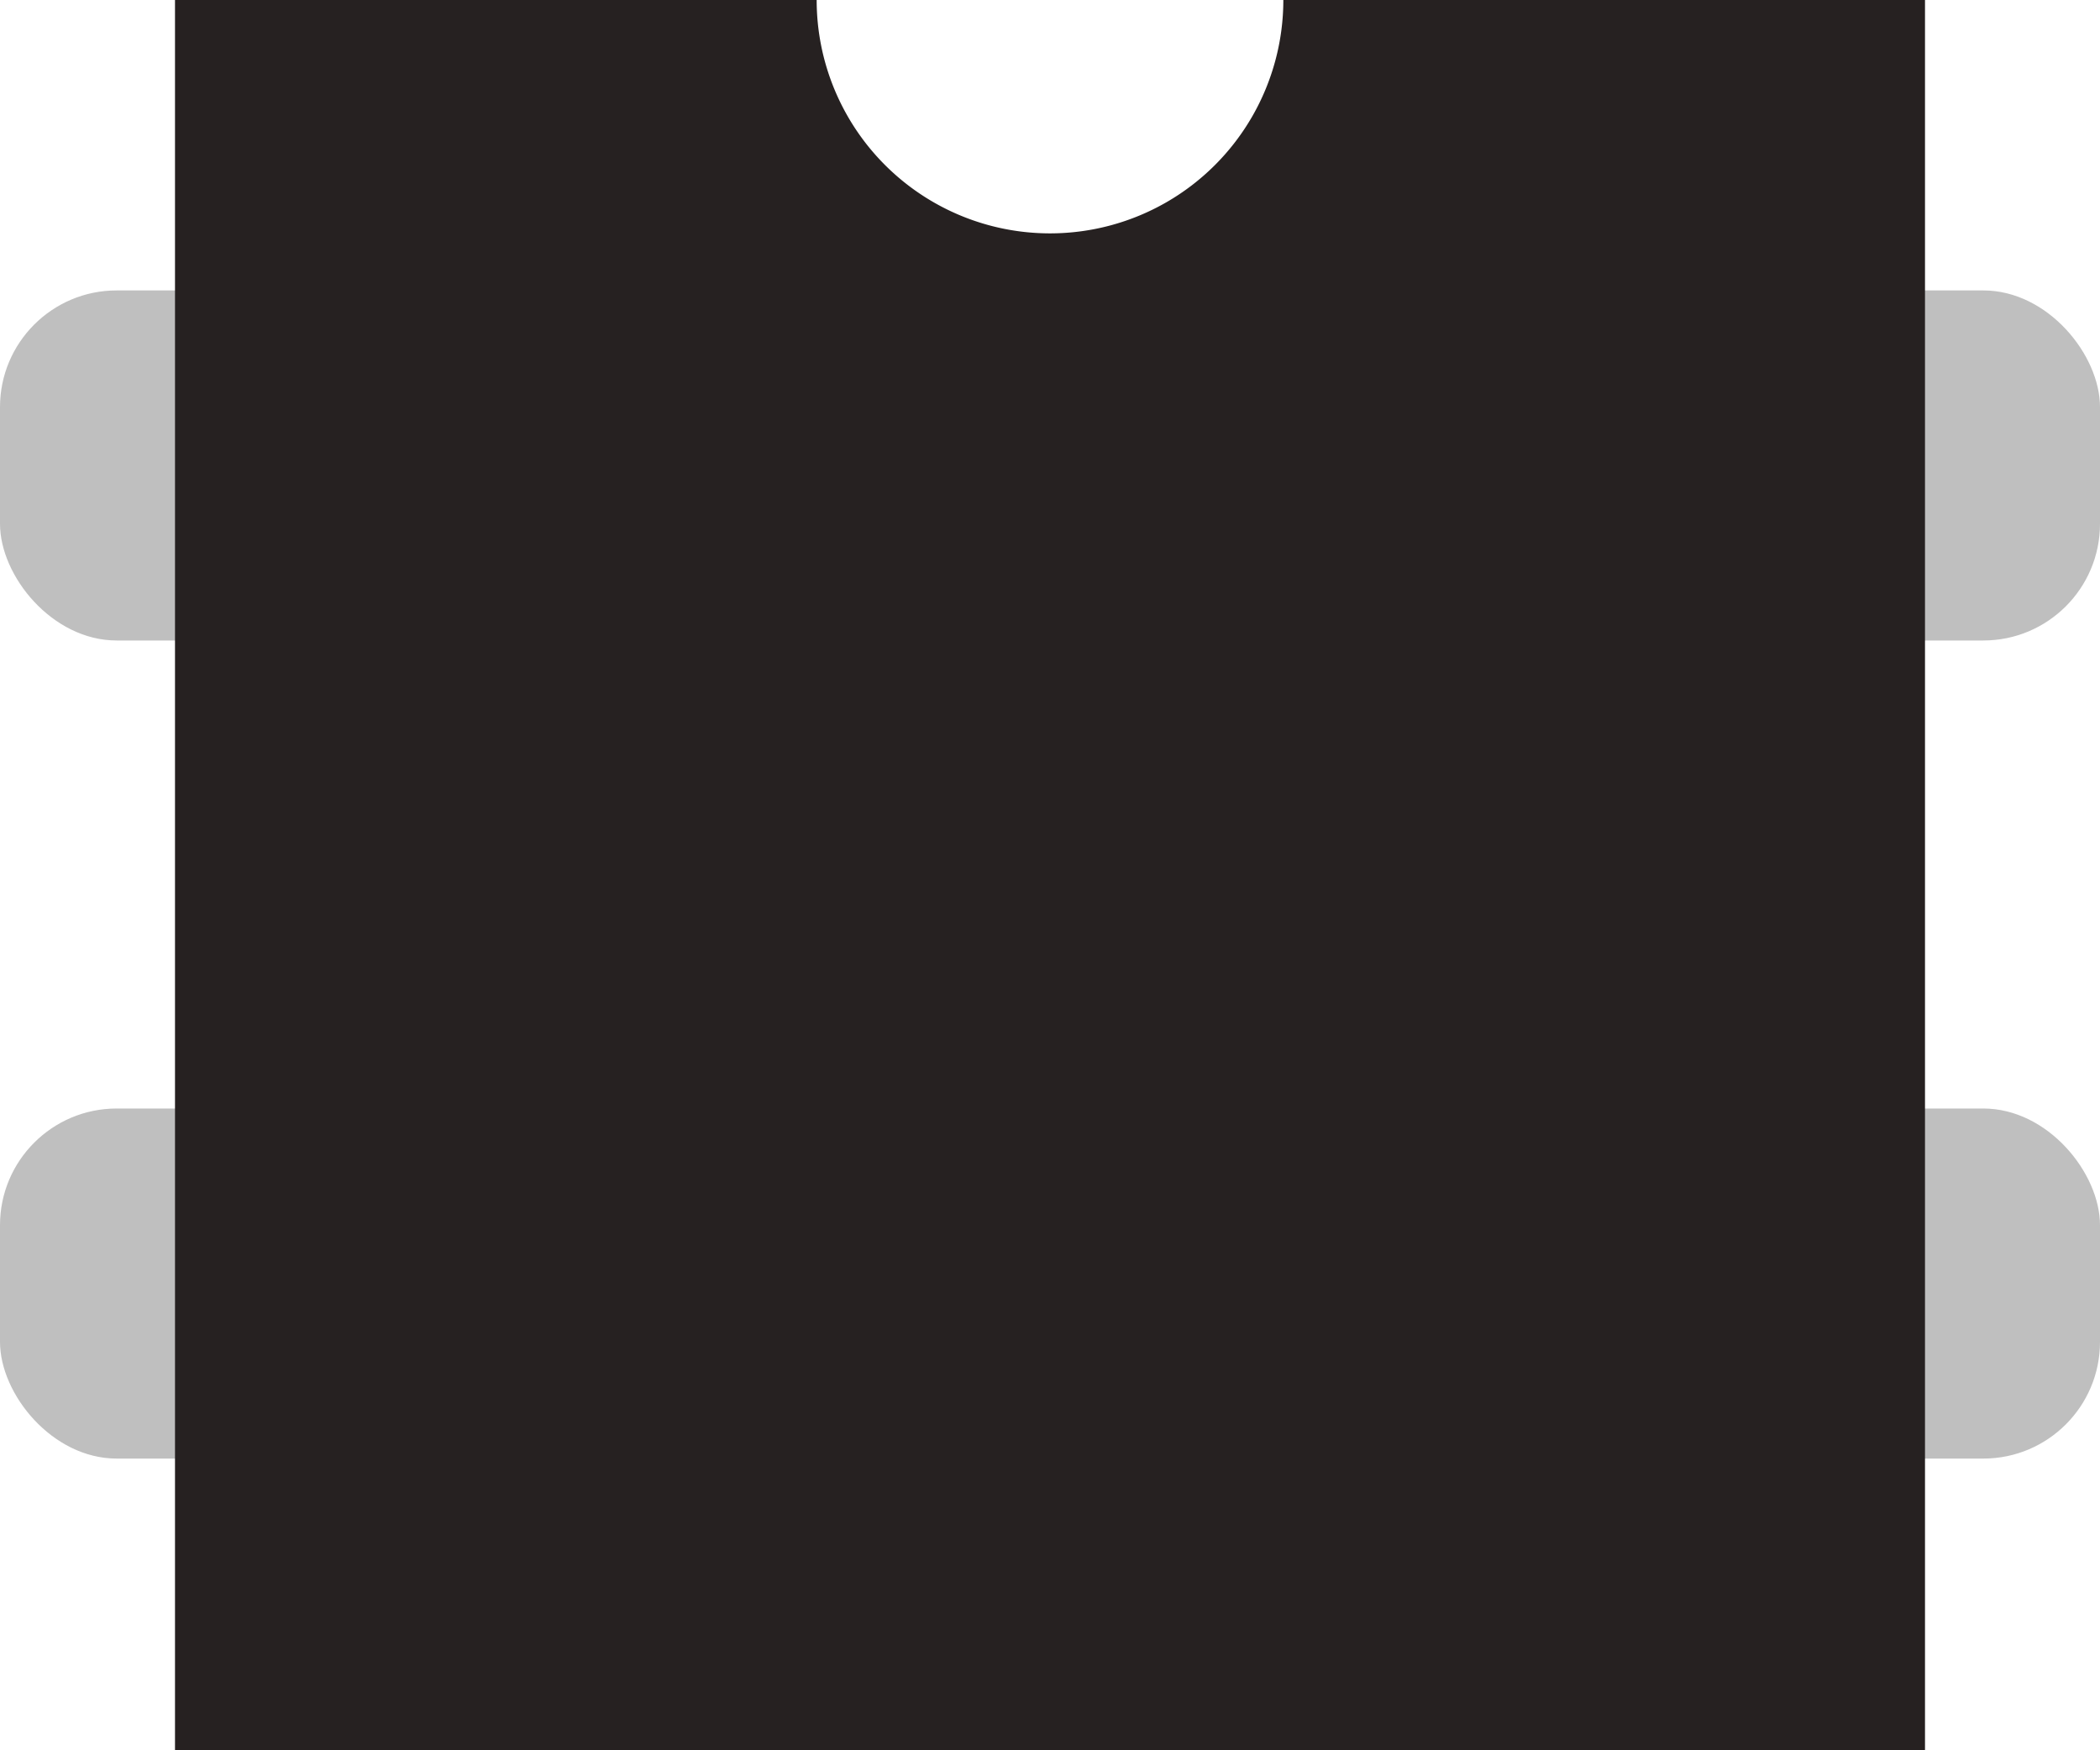 <?xml version="1.0" encoding="UTF-8" standalone="no"?>
<!-- Created with Inkscape (http://www.inkscape.org/) -->

<svg
   width="18mm"
   height="15mm"
   viewBox="0 0 18 15"
   version="1.1"
   id="svg1"
   inkscape:version="1.4 (86a8ad7, 2024-10-11)"
   sodipodi:docname="IC.svg"
   inkscape:export-filename="IC.svg"
   inkscape:export-xdpi="96"
   inkscape:export-ydpi="96"
   xmlns:inkscape="http://www.inkscape.org/namespaces/inkscape"
   xmlns:sodipodi="http://sodipodi.sourceforge.net/DTD/sodipodi-0.dtd"
   xmlns="http://www.w3.org/2000/svg"
   xmlns:svg="http://www.w3.org/2000/svg">
  <sodipodi:namedview
     id="namedview1"
     pagecolor="#ffffff"
     bordercolor="#000000"
     borderopacity="0.25"
     inkscape:showpageshadow="2"
     inkscape:pageopacity="0.0"
     inkscape:pagecheckerboard="0"
     inkscape:deskcolor="#d1d1d1"
     inkscape:document-units="mm"
     inkscape:zoom="6.112823"
     inkscape:cx="205.06074"
     inkscape:cy="188.3745"
     inkscape:window-width="2400"
     inkscape:window-height="1494"
     inkscape:window-x="-11"
     inkscape:window-y="-11"
     inkscape:window-maximized="1"
     inkscape:current-layer="layer1">
    <inkscape:page
       x="0"
       y="0"
       width="18"
       height="15"
       id="page2"
       margin="0"
       bleed="0" />
  </sodipodi:namedview>
  <defs
     id="defs1" />
  <g
     inkscape:label="IC"
     inkscape:groupmode="layer"
     id="layer1"
     transform="translate(-52.856,-41.869)">
    <rect
       style="fill:#bfbfbf;fill-opacity:1;stroke-width:0.265"
       id="rect5"
       width="3"
       height="3"
       x="67.856"
       y="51.369"
       rx="1"
       ry="1"
       inkscape:label="pin_r_u" />
    <rect
       style="fill:#bfbfbf;fill-opacity:1;stroke-width:0.265"
       id="rect3"
       width="3"
       height="3"
       x="52.856"
       y="51.369"
       rx="1"
       ry="1"
       inkscape:label="pin_l_u" />
    <rect
       style="fill:#bfbfbf;fill-opacity:1;stroke-width:0.265"
       id="rect4"
       width="3"
       height="3"
       x="67.856"
       y="44.358"
       rx="1"
       ry="1"
       inkscape:label="pin_r_o" />
    <rect
       style="fill:#bfbfbf;fill-opacity:1;stroke-width:0.265"
       id="rect2"
       width="3"
       height="3"
       x="52.856"
       y="44.358"
       rx="1"
       ry="1"
       inkscape:label="pin_l_o" />
    <path
       id="rect1"
       style="fill:#262121;fill-opacity:1;stroke-width:0.265"
       inkscape:label="plate"
       d="M 54.356,41.869 V 56.869 H 69.356 V 41.869 h -5.5 a 2,2 0 0 1 -2,2 2,2 0 0 1 -2,-2 z" />
  </g>
</svg>
